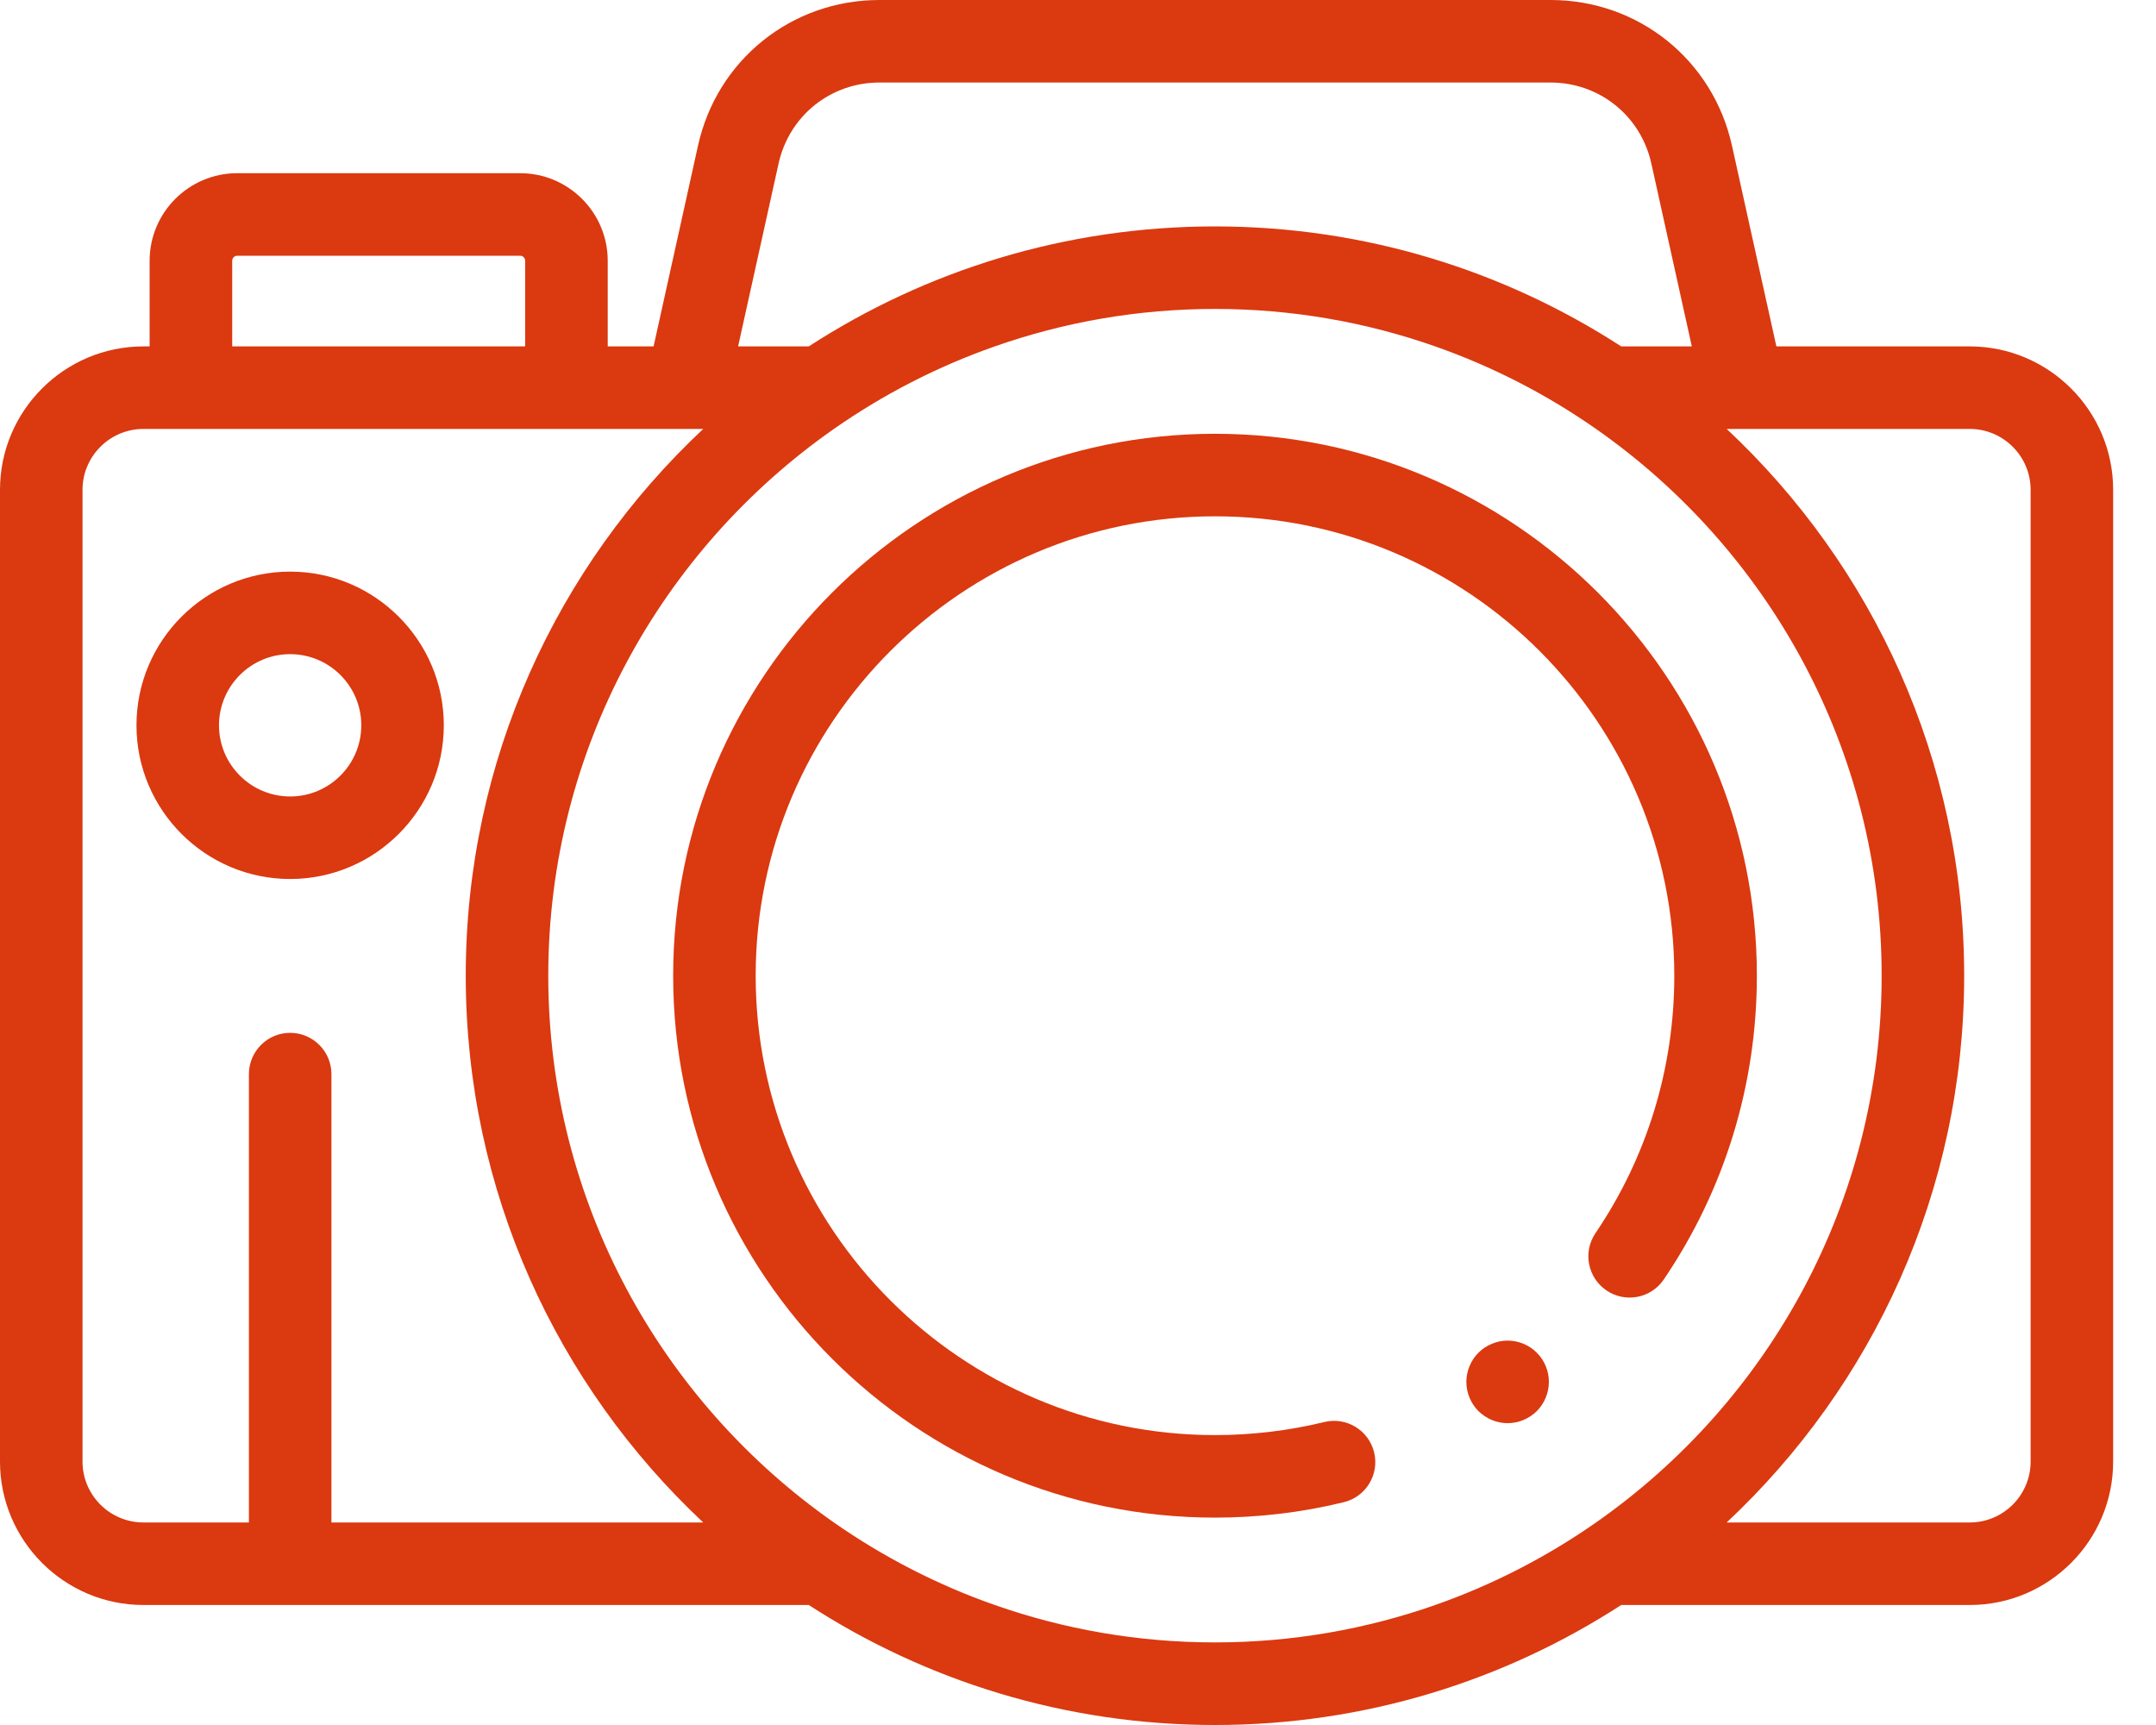<svg width="40" height="32" viewBox="0 0 40 32" fill="none" xmlns="http://www.w3.org/2000/svg">
<path d="M36.544 6.426H32.957L32.133 2.702C31.781 1.111 30.397 0 28.768 0H16.315C14.686 0 13.302 1.111 12.95 2.702L12.126 6.426H11.275V4.837C11.275 3.941 10.546 3.213 9.651 3.213H4.4C3.505 3.213 2.776 3.941 2.776 4.837V6.426H2.661C1.194 6.426 0 7.619 0 9.087V27.113C0 28.58 1.194 29.774 2.662 29.774H5.383H15.005C17.177 31.182 19.765 32 22.541 32C25.317 32 27.905 31.182 30.078 29.774H36.544C38.011 29.774 39.205 28.58 39.205 27.113V9.087C39.205 7.619 38.011 6.426 36.544 6.426ZM14.445 3.033C14.641 2.149 15.409 1.531 16.315 1.531H28.768C29.673 1.531 30.442 2.149 30.637 3.033L31.388 6.426H30.078C27.905 5.018 25.317 4.2 22.541 4.2C19.765 4.2 17.177 5.018 15.005 6.426H13.694L14.445 3.033ZM4.308 4.837C4.308 4.786 4.349 4.744 4.4 4.744H9.651C9.702 4.744 9.743 4.786 9.743 4.837V6.426H4.308V4.837ZM6.149 28.243V19.926C6.149 19.503 5.806 19.16 5.383 19.16C4.961 19.16 4.618 19.503 4.618 19.926V28.243H2.662C2.038 28.243 1.531 27.736 1.531 27.113V9.087C1.531 8.464 2.038 7.957 2.662 7.957H3.542H10.509H12.741H13.047C10.338 10.495 8.641 14.103 8.641 18.1C8.641 22.097 10.338 25.705 13.047 28.243H6.149ZM29.611 28.243C28.698 28.881 27.696 29.399 26.627 29.774C25.347 30.223 23.972 30.468 22.541 30.468C21.11 30.468 19.735 30.223 18.456 29.774C17.386 29.399 16.384 28.881 15.471 28.243C12.271 26.005 10.172 22.293 10.172 18.1C10.172 13.907 12.271 10.195 15.471 7.957C16.384 7.319 17.386 6.801 18.456 6.426C19.735 5.976 21.11 5.731 22.541 5.731C23.972 5.731 25.347 5.976 26.627 6.426C27.696 6.801 28.698 7.319 29.611 7.957C32.812 10.195 34.91 13.907 34.91 18.1C34.91 22.293 32.812 26.005 29.611 28.243ZM37.674 27.113C37.674 27.736 37.167 28.243 36.544 28.243H32.035C34.745 25.705 36.441 22.097 36.441 18.1C36.441 14.103 34.745 10.495 32.035 7.957H32.342H36.544C37.167 7.957 37.674 8.464 37.674 9.087V27.113Z" fill="#DB3910"/>
<path d="M22.542 8.047C16.998 8.047 12.489 12.557 12.489 18.1C12.489 23.643 16.998 28.153 22.542 28.153C23.349 28.153 24.153 28.057 24.931 27.867C25.342 27.767 25.594 27.353 25.494 26.942C25.393 26.531 24.979 26.279 24.568 26.38C23.909 26.54 23.227 26.622 22.542 26.622C17.843 26.622 14.02 22.799 14.02 18.1C14.02 13.401 17.843 9.578 22.542 9.578C27.241 9.578 31.063 13.401 31.063 18.1C31.063 19.813 30.558 21.464 29.601 22.875C29.363 23.225 29.455 23.702 29.805 23.939C30.155 24.176 30.631 24.085 30.868 23.735C31.998 22.069 32.595 20.12 32.595 18.1C32.595 12.557 28.085 8.047 22.542 8.047Z" fill="#DB3910"/>
<path d="M5.383 10.604C3.811 10.604 2.532 11.883 2.532 13.455C2.532 15.027 3.811 16.306 5.383 16.306C6.955 16.306 8.234 15.027 8.234 13.455C8.234 11.883 6.955 10.604 5.383 10.604ZM5.383 14.775C4.655 14.775 4.063 14.183 4.063 13.455C4.063 12.727 4.655 12.135 5.383 12.135C6.111 12.135 6.703 12.727 6.703 13.455C6.703 14.183 6.111 14.775 5.383 14.775Z" fill="#DB3910"/>
<path d="M28.722 25.485C28.712 25.437 28.697 25.389 28.678 25.342C28.659 25.296 28.635 25.252 28.608 25.21C28.58 25.168 28.548 25.129 28.512 25.094C28.477 25.058 28.438 25.026 28.396 24.998C28.354 24.971 28.31 24.947 28.264 24.928C28.218 24.909 28.169 24.894 28.12 24.884C28.022 24.864 27.92 24.864 27.821 24.884C27.772 24.894 27.724 24.909 27.678 24.928C27.632 24.947 27.588 24.971 27.546 24.998C27.504 25.026 27.465 25.058 27.429 25.094C27.394 25.129 27.362 25.168 27.334 25.21C27.307 25.252 27.283 25.296 27.264 25.342C27.244 25.389 27.23 25.437 27.22 25.485C27.21 25.535 27.205 25.585 27.205 25.635C27.205 25.685 27.21 25.735 27.22 25.784C27.23 25.833 27.244 25.882 27.264 25.928C27.283 25.974 27.307 26.019 27.334 26.06C27.362 26.102 27.394 26.141 27.429 26.177C27.465 26.212 27.504 26.244 27.546 26.271C27.588 26.299 27.632 26.323 27.678 26.342C27.724 26.361 27.772 26.376 27.821 26.386C27.871 26.395 27.921 26.401 27.971 26.401C28.021 26.401 28.071 26.395 28.12 26.386C28.169 26.376 28.218 26.361 28.264 26.342C28.31 26.323 28.354 26.299 28.396 26.271C28.438 26.244 28.477 26.212 28.512 26.177C28.655 26.034 28.736 25.837 28.736 25.635C28.736 25.585 28.732 25.535 28.722 25.485Z" fill="#DB3910"/>
</svg>
